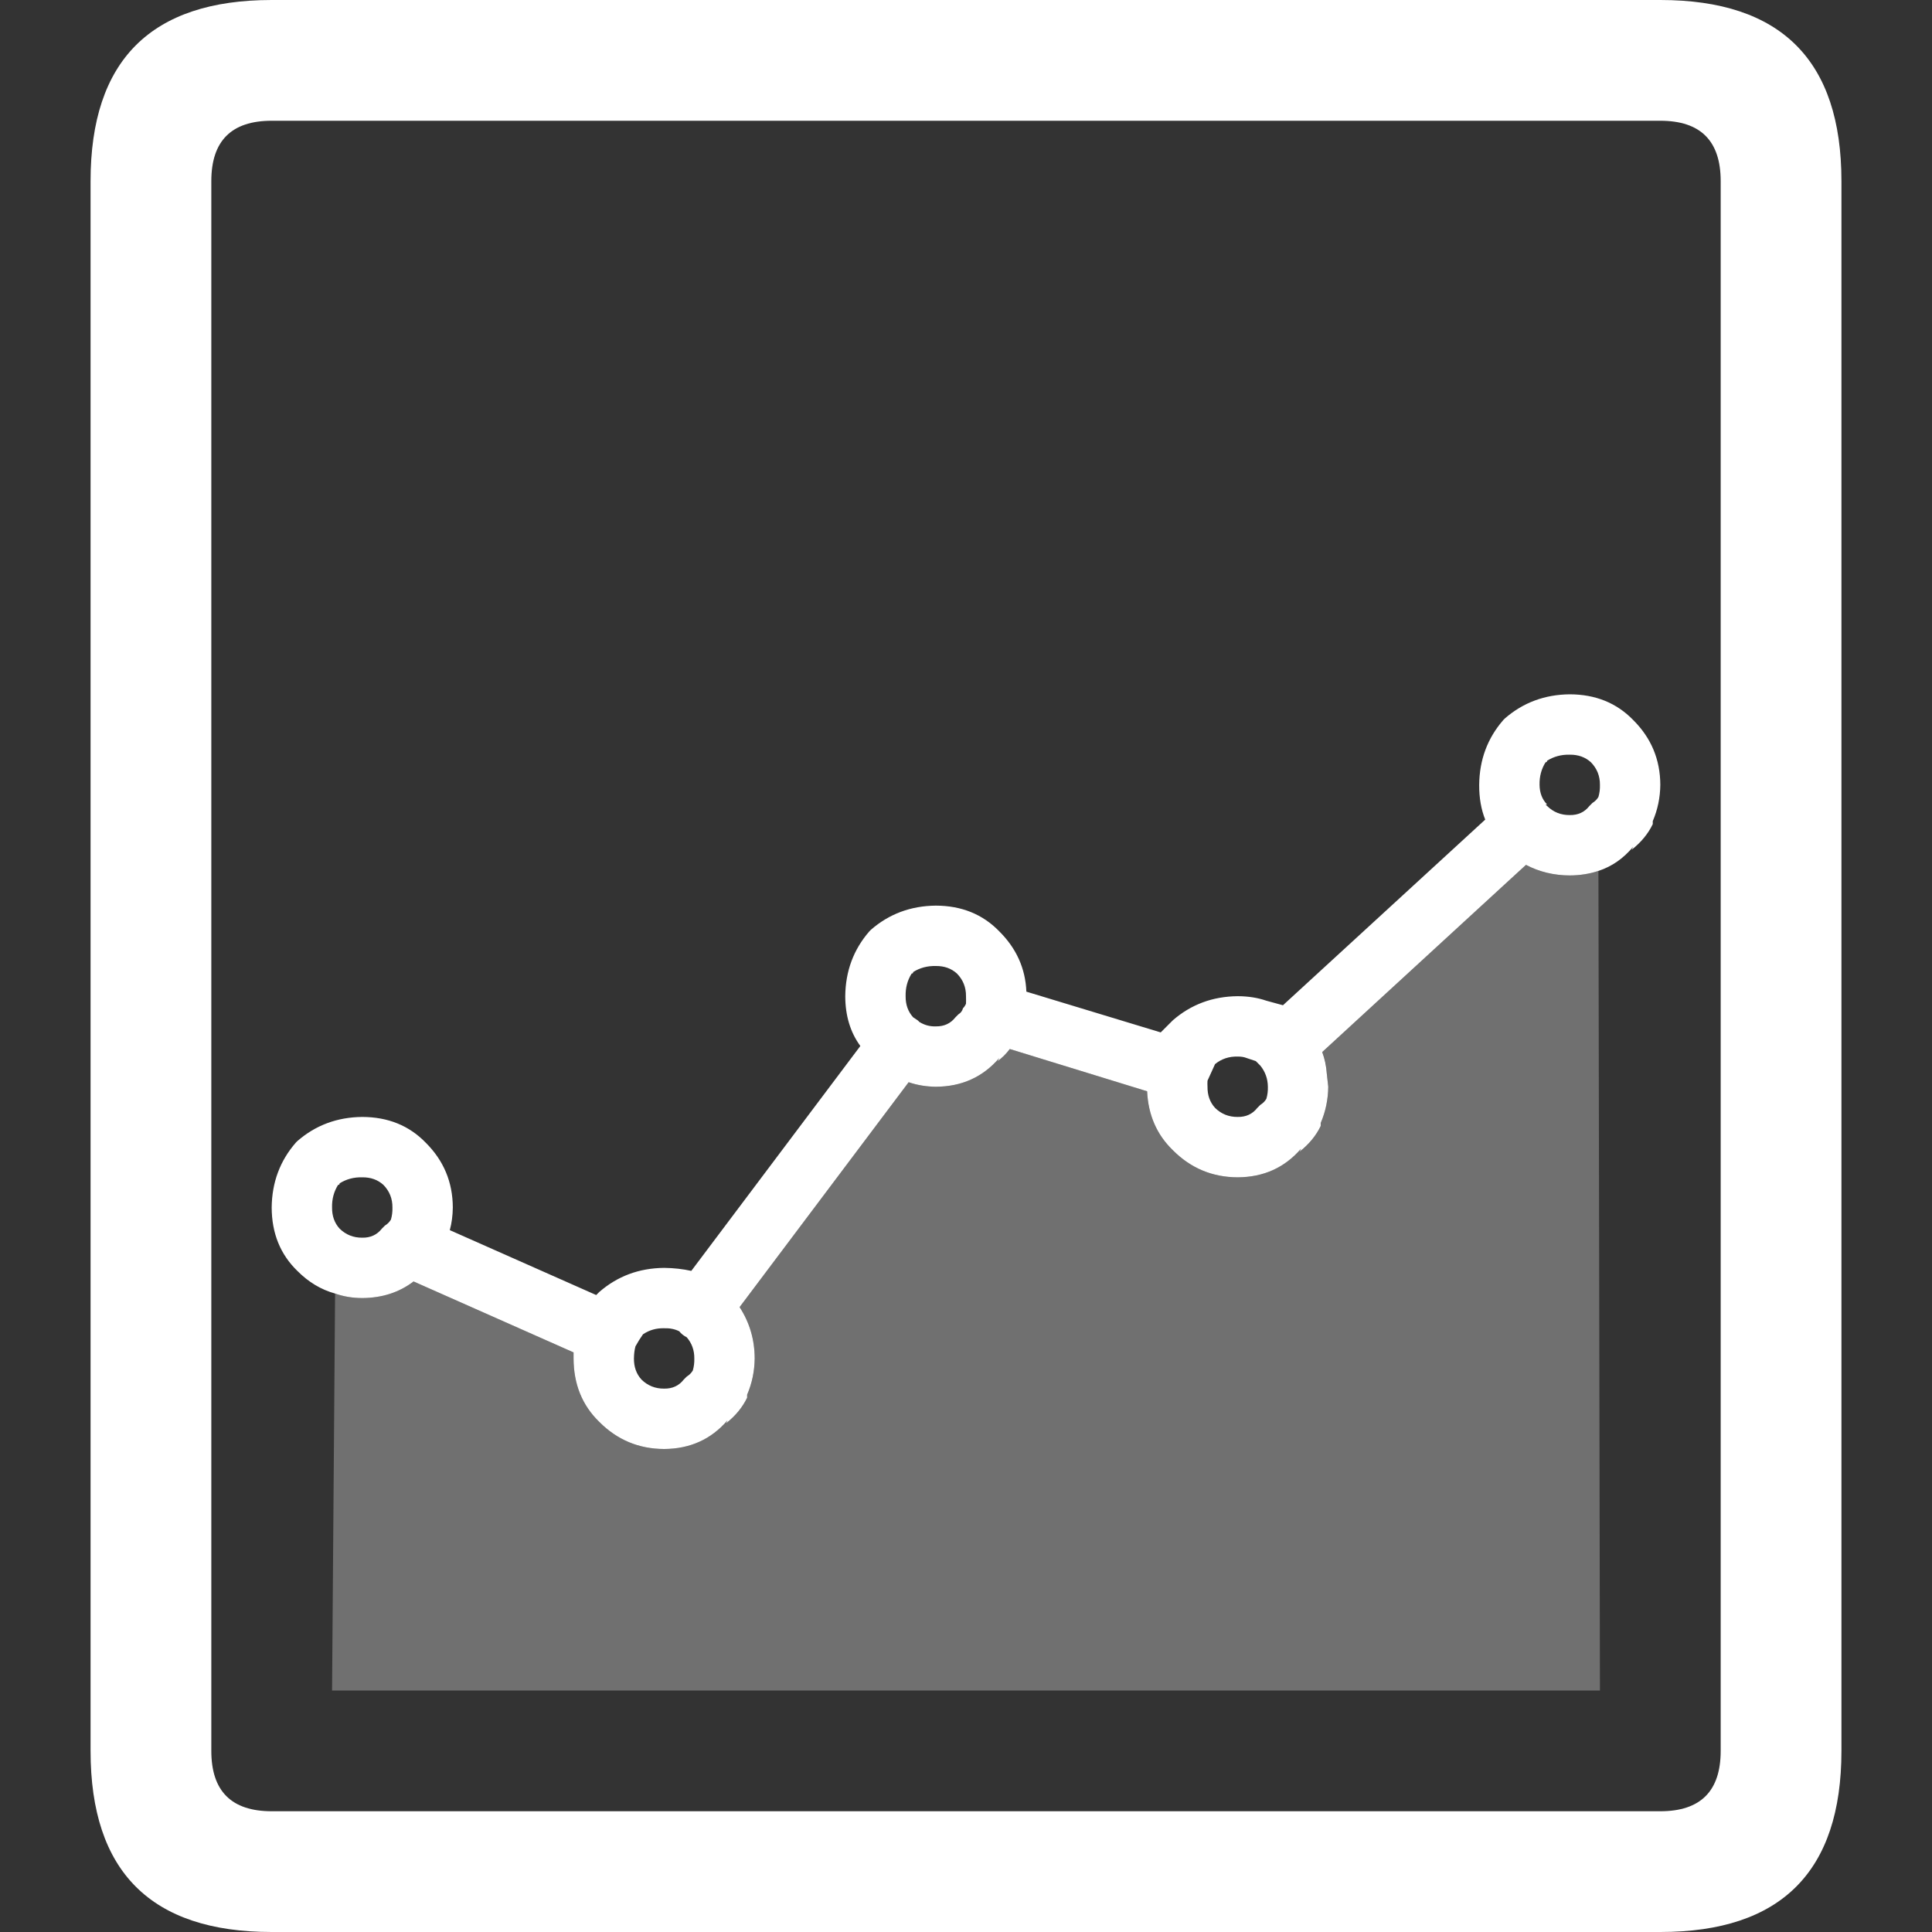 <svg xmlns="http://www.w3.org/2000/svg" xmlns:xlink="http://www.w3.org/1999/xlink" preserveAspectRatio="none" width="64" height="64">
	<rect width="100%" height="100%" fill="#333333" stroke="none"/>
	<defs>
		<g id="a" fill="#FFF">
			<path d="M61 6q0-6-6-6H9Q3 0 3 6v52q0 6 6 6h46q6 0 6-6V6m-6-2q2 0 2 2v52q0 2-2 2H9q-2 0-2-2V6q0-2 2-2h46m-.9 19.85q-.821-.846-2.1-.85-1.245.012-2.15.8l-.05.05q-.788.905-.8 2.15-.003.646.2 1.15l-6.7 6.15-.55-.15q-.426-.148-.95-.15-1.245.012-2.15.8l-.4.4L34 32.85q-.047-1.154-.9-2-.821-.846-2.1-.85-1.245.012-2.15.8l-.05.05q-.788.905-.8 2.15.003.971.5 1.65l-5.6 7.45q-.42-.094-.9-.1-1.245.012-2.15.8l-.05.05-.05.05-4.85-2.15q.095-.345.1-.75-.004-1.26-.9-2.15-.821-.846-2.1-.85-1.245.012-2.15.8l-.05.05q-.788.905-.8 2.15.004 1.279.85 2.1.554.558 1.25.75.415.148.9.15.987-.006 1.7-.55L19 44.8v.2q.004 1.279.85 2.1.89.896 2.15.9 1.29-.007 2.1-.95l-.05.1q.47-.371.7-.85v-.1q.243-.565.25-1.2-.003-.937-.5-1.7l5.6-7.45q.42.144.9.15 1.29-.007 2.1-.95l-.05.1q.223-.163.4-.4l4.55 1.4q.054 1.178.85 1.95.89.896 2.15.9 1.29-.007 2.1-.95l-.05.1q.47-.371.7-.85v-.1q.243-.565.25-1.2l-.05-.45q-.023-.356-.15-.7l6.15-5.65.6-.55q.665.348 1.45.35.511-.003.95-.15.67-.22 1.15-.8l-.05.1q.47-.371.7-.85v-.1q.243-.565.25-1.2-.004-1.26-.9-2.15M52 25q.421-.004.7.25.304.31.3.75.006.21-.05.4-.07.12-.2.2l-.05.05-.05.05q-.24.307-.65.3-.44.004-.75-.3l-.05-.05h.05q-.245-.252-.25-.65-.01-.417.2-.75.051.001.05-.05.333-.21.75-.2M41 35q.175-.002.3.05l.3.1.15.15q.245.302.25.7.006.21-.05.4-.07.12-.2.2l-.05.05-.05.05q-.24.307-.65.3-.44.004-.75-.3-.254-.279-.25-.7-.006-.096 0-.2l.25-.55q.32-.261.75-.25m-28.3 4.25q.304.31.3.75.006.21-.05.4-.07.12-.2.2l-.05.05-.05.05q-.24.307-.65.3-.44.004-.75-.3-.254-.279-.25-.7-.01-.417.2-.75.051.002.05-.05.333-.21.75-.2.421-.004.7.25m17.7-5.45q-.075-.054-.15-.1-.254-.279-.25-.7-.01-.417.2-.75.051.001.05-.05.333-.21.75-.2.421-.004.7.25.304.31.3.75.004.135 0 .25-.04.091-.1.15-.035.132-.15.2l-.05.05-.05.05q-.24.307-.65.3-.295.011-.55-.15.002-.004-.05-.05M23 45q.006.21-.05.4-.07.12-.2.2l-.05.05-.05.05q-.24.307-.65.3-.44.004-.75-.3-.254-.279-.25-.7.003-.225.05-.4.119-.215.25-.4.312-.21.7-.2.28-.01.5.1.101.125.25.2.254.297.25.7z" />
			<path fill-opacity=".298" d="M52.95 28.85q-.439.147-.95.15-.785-.002-1.45-.35l-.6.55-6.15 5.65q.136.345.15.7L44 36q-.007.635-.25 1.2v.1q-.23.479-.7.85l.05-.1q-.81.943-2.1.95-1.26-.004-2.15-.9-.796-.772-.85-1.95l-4.55-1.4q-.177.237-.4.4l.05-.1q-.81.943-2.1.95-.48-.006-.9-.15l-5.6 7.45q.497.763.5 1.7-.007.635-.25 1.2v.1q-.23.479-.7.85l.05-.1q-.81.943-2.1.95-1.26-.004-2.15-.9-.846-.821-.85-2.1v-.2l-5.3-2.35q-.713.544-1.7.55-.485-.002-.9-.15L11 56h42l-.05-27.15z" />
		</g>
	</defs>
	<use xlink:href="#a" />
</svg>
